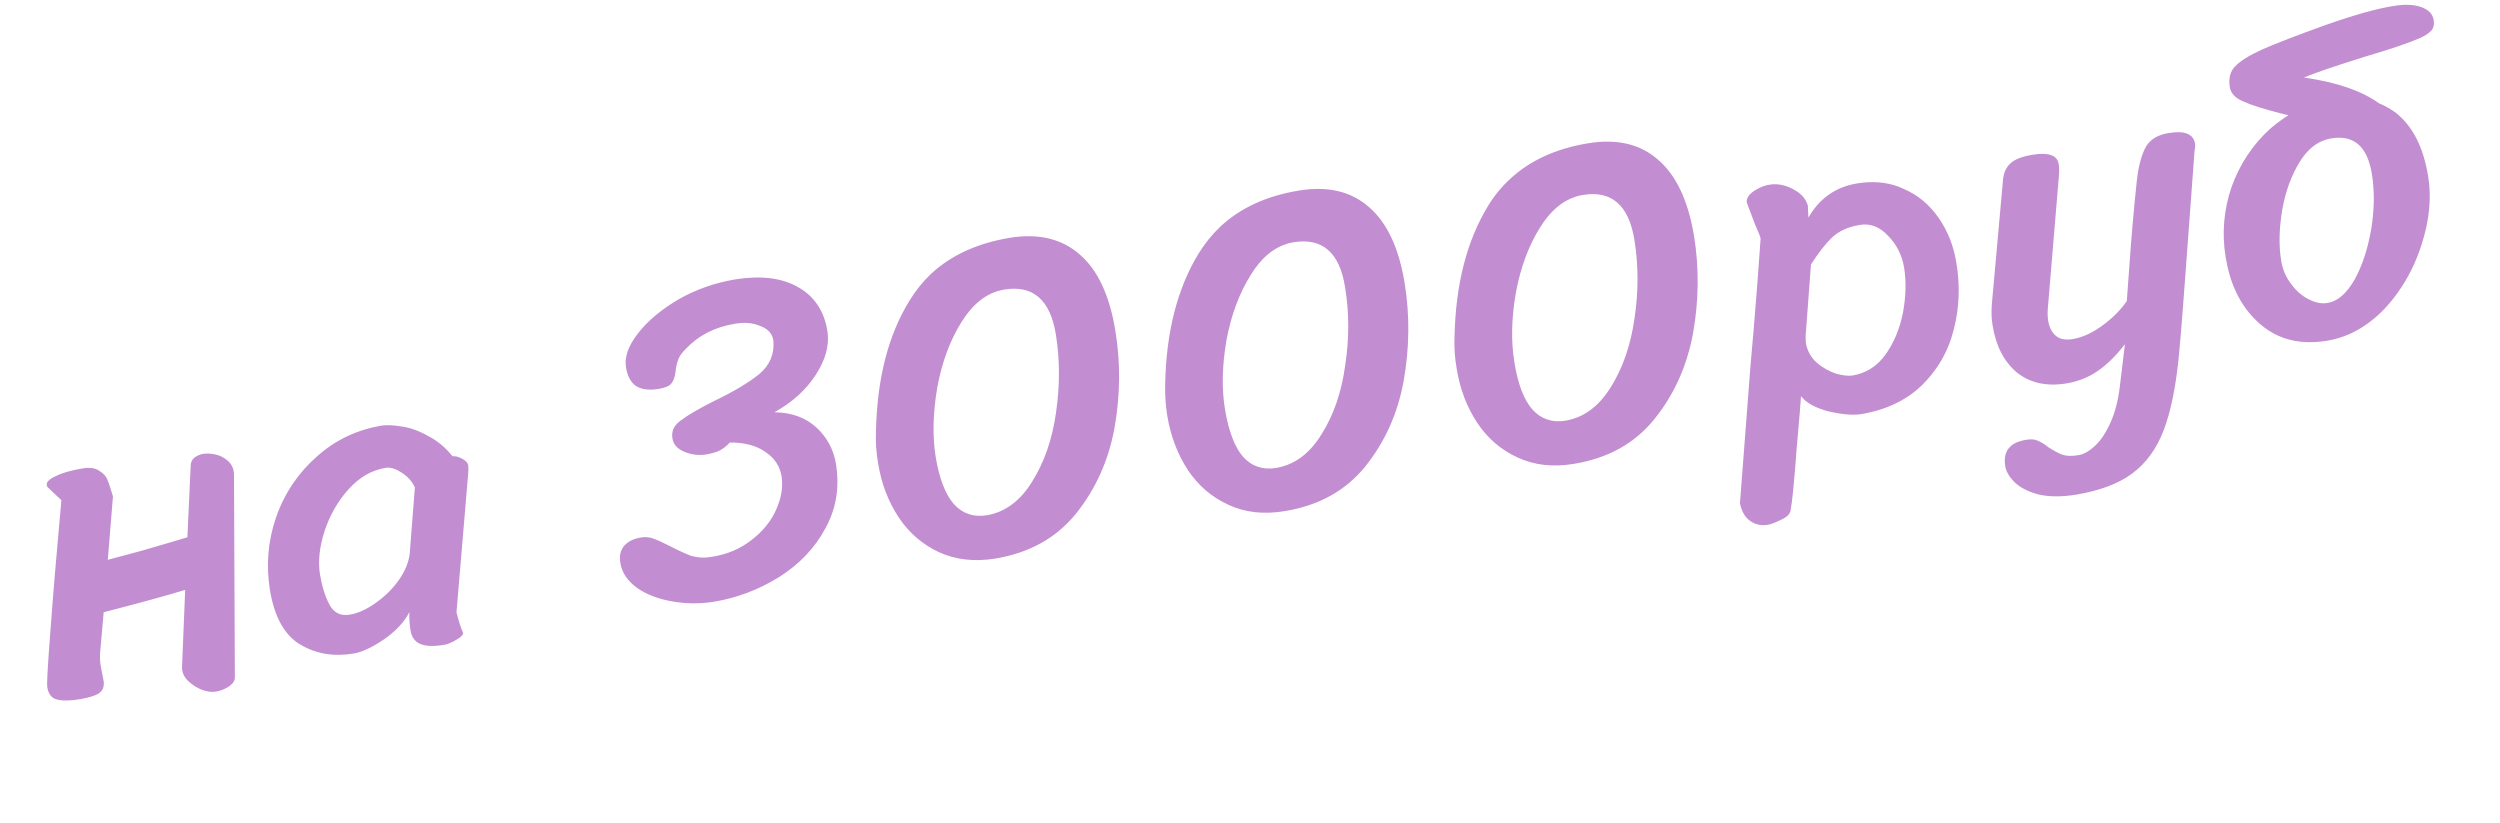 <svg width="145.406" height="47.857" viewBox="0 0 145.406 47.857" fill="none" xmlns="http://www.w3.org/2000/svg" xmlns:xlink="http://www.w3.org/1999/xlink">
	<desc>
			Created with Pixso.
	</desc>
	<defs/>
	<path id="на 3000руб" d="M140.82 0.41C140.4 0.26 139.86 0.24 139.2 0.35C138.24 0.5 136.92 0.87 135.25 1.46C133.58 2.06 132.36 2.53 131.57 2.88Q130.45 3.39 130.01 3.85C129.71 4.15 129.61 4.56 129.69 5.07C129.75 5.43 130.01 5.71 130.48 5.9C130.95 6.12 131.67 6.34 132.64 6.59L133.1 6.7C132.74 6.93 132.39 7.19 132.05 7.48C131.02 8.41 130.27 9.55 129.79 10.88C129.34 12.21 129.22 13.57 129.45 14.96Q129.8 17.14 131.06 18.47Q131.23 18.65 131.42 18.82Q131.94 19.28 132.54 19.54Q133.76 20.08 135.33 19.82C136.57 19.62 137.69 19 138.69 17.96Q139.1 17.52 139.45 17.03Q140.35 15.78 140.84 14.24C141.3 12.82 141.43 11.49 141.23 10.27C140.95 8.53 140.3 7.28 139.28 6.51C138.99 6.31 138.69 6.14 138.37 6.01C137.36 5.28 135.9 4.78 134 4.51C134.56 4.27 135.75 3.86 137.57 3.29C138.97 2.88 140.01 2.53 140.71 2.23Q141.19 2.02 141.4 1.79C141.54 1.64 141.59 1.43 141.55 1.17C141.49 0.81 141.25 0.56 140.82 0.41ZM48 30.74C48.64 29.59 48.84 28.34 48.62 26.97C48.48 26.14 48.1 25.43 47.48 24.86C46.86 24.29 46.04 23.99 45.04 23.98C46.07 23.41 46.88 22.68 47.44 21.81Q48.27 20.54 48.14 19.38Q48.13 19.3 48.12 19.23C47.93 18.08 47.36 17.23 46.42 16.7C45.47 16.16 44.25 16.01 42.76 16.25C41.57 16.45 40.47 16.84 39.45 17.42C38.46 18.01 37.67 18.66 37.1 19.4C36.54 20.12 36.31 20.78 36.41 21.37C36.49 21.88 36.69 22.24 36.99 22.45C37.3 22.65 37.74 22.71 38.31 22.62C38.7 22.55 38.94 22.45 39.05 22.3C39.17 22.16 39.25 21.93 39.29 21.63C39.31 21.39 39.36 21.17 39.43 20.96C39.5 20.74 39.65 20.53 39.87 20.31C40.62 19.51 41.57 19.02 42.75 18.83C43.31 18.73 43.81 18.78 44.24 18.97C44.67 19.13 44.92 19.41 44.98 19.8C45.05 20.57 44.79 21.22 44.18 21.74C43.57 22.24 42.69 22.77 41.54 23.32C40.63 23.78 39.98 24.16 39.59 24.46C39.2 24.74 39.04 25.08 39.11 25.49C39.16 25.85 39.4 26.11 39.81 26.28C40.22 26.45 40.65 26.5 41.09 26.43C41.37 26.38 41.61 26.31 41.8 26.23C42 26.14 42.22 25.98 42.45 25.74C43.29 25.73 43.98 25.91 44.51 26.28C45.04 26.63 45.36 27.1 45.46 27.71C45.55 28.31 45.45 28.96 45.14 29.65C44.85 30.31 44.37 30.9 43.71 31.41C43.06 31.92 42.29 32.25 41.38 32.39Q40.8 32.49 40.28 32.35Q40.25 32.35 40.22 32.34C39.88 32.21 39.46 32.02 38.98 31.77C38.59 31.57 38.26 31.42 38.01 31.33C37.78 31.24 37.54 31.22 37.29 31.26Q36.62 31.37 36.3 31.75C36.09 32 36.01 32.33 36.08 32.74C36.17 33.31 36.5 33.79 37.06 34.2C37.61 34.58 38.29 34.84 39.1 34.98C39.91 35.12 40.71 35.13 41.51 35C42.87 34.78 44.14 34.29 45.32 33.56C46.49 32.82 47.39 31.88 48 30.74ZM54.62 32.12C55.59 32.56 56.67 32.68 57.88 32.49C59.87 32.16 61.43 31.29 62.57 29.89C63.72 28.46 64.47 26.8 64.82 24.9C65.16 22.98 65.18 21.09 64.87 19.23C64.54 17.19 63.85 15.71 62.81 14.81C61.77 13.89 60.41 13.56 58.74 13.83Q55.91 14.3 54.16 15.92Q53.43 16.61 52.89 17.5C51.66 19.5 51.02 22.01 50.95 25.03C50.92 25.66 50.96 26.29 51.07 26.93C51.26 28.12 51.66 29.17 52.27 30.09C52.87 31 53.66 31.67 54.62 32.12ZM71.45 29.36C72.41 29.81 73.5 29.93 74.71 29.73C76.7 29.41 78.26 28.54 79.4 27.14C80.55 25.71 81.3 24.04 81.64 22.15C81.98 20.23 82 18.34 81.7 16.48C81.37 14.44 80.68 12.96 79.64 12.06C78.59 11.13 77.24 10.81 75.57 11.08Q72.74 11.54 70.99 13.17Q70.26 13.86 69.71 14.75C68.49 16.75 67.84 19.26 67.77 22.28C67.75 22.91 67.79 23.54 67.89 24.18C68.09 25.37 68.49 26.42 69.09 27.34C69.7 28.25 70.48 28.92 71.45 29.36ZM88.27 26.61C89.24 27.06 90.33 27.18 91.53 26.98C93.52 26.66 95.08 25.79 96.22 24.38C97.37 22.96 98.12 21.29 98.47 19.39C98.81 17.48 98.83 15.59 98.53 13.73C98.19 11.68 97.5 10.21 96.46 9.31C95.42 8.38 94.06 8.06 92.39 8.33Q89.56 8.79 87.82 10.42Q87.08 11.1 86.54 11.99C85.32 14 84.67 16.51 84.6 19.53C84.57 20.15 84.61 20.79 84.72 21.42C84.91 22.61 85.31 23.67 85.92 24.59C86.52 25.5 87.31 26.17 88.27 26.61ZM60.02 28.03C59.33 29.15 58.45 29.79 57.39 29.97C56.62 30.09 55.99 29.88 55.48 29.32C54.98 28.75 54.63 27.83 54.42 26.57C54.23 25.36 54.26 24.03 54.51 22.56C54.78 21.08 55.25 19.8 55.93 18.72Q56.8 17.32 57.99 16.94Q58.2 16.88 58.41 16.84C60.08 16.57 61.08 17.43 61.41 19.44C61.65 20.91 61.65 22.44 61.42 24C61.2 25.57 60.73 26.91 60.02 28.03ZM76.85 25.28C76.16 26.4 75.28 27.04 74.21 27.22C73.45 27.34 72.81 27.13 72.3 26.57C71.81 26 71.46 25.08 71.25 23.82C71.05 22.61 71.08 21.28 71.33 19.81C71.6 18.33 72.08 17.05 72.76 15.97Q73.62 14.57 74.82 14.19Q75.02 14.12 75.24 14.09C76.91 13.82 77.91 14.68 78.23 16.69Q78.6 18.9 78.24 21.25Q77.92 23.6 76.85 25.28ZM93.68 22.53C92.98 23.65 92.11 24.29 91.04 24.47C90.28 24.59 89.64 24.38 89.13 23.82C88.63 23.25 88.28 22.33 88.08 21.07C87.88 19.86 87.91 18.52 88.16 17.06C88.43 15.58 88.9 14.3 89.58 13.22Q90.45 11.82 91.64 11.44Q91.85 11.37 92.06 11.34C93.73 11.06 94.73 11.93 95.06 13.94Q95.42 16.15 95.07 18.5Q94.74 20.85 93.68 22.53ZM104.5 26.06C104.67 24.16 104.75 23.15 104.75 23.04C105.05 23.43 105.59 23.73 106.37 23.93C107.15 24.11 107.77 24.16 108.23 24.09C109.68 23.85 110.87 23.29 111.78 22.41Q112.39 21.81 112.83 21.1Q113.37 20.22 113.63 19.18C113.96 17.93 114.01 16.63 113.79 15.3C113.63 14.31 113.29 13.44 112.76 12.68C112.23 11.91 111.56 11.35 110.73 10.99Q110.59 10.92 110.43 10.86Q109.33 10.45 108 10.67C106.76 10.88 105.82 11.54 105.18 12.66L105.15 11.96C105.03 11.54 104.73 11.22 104.25 10.98C103.8 10.75 103.35 10.67 102.93 10.74C102.64 10.78 102.34 10.9 102.03 11.1C101.73 11.3 101.59 11.51 101.59 11.75C101.63 11.87 101.69 12.05 101.79 12.29C101.88 12.53 101.98 12.79 102.08 13.06C102.28 13.5 102.39 13.78 102.4 13.88C102.26 15.93 102.07 18.41 101.81 21.31L101.2 29.26Q101.34 29.97 101.77 30.28Q101.79 30.29 101.81 30.31C102.1 30.51 102.44 30.59 102.83 30.52C102.99 30.5 103.24 30.4 103.57 30.24C103.91 30.09 104.1 29.91 104.14 29.71C104.24 29.2 104.36 27.98 104.5 26.06ZM13.16 26.73Q12.76 26.41 12.12 26.38C11.83 26.37 11.59 26.43 11.41 26.55C11.21 26.66 11.1 26.84 11.09 27.09L10.9 31.25L9.62 31.63L8.18 32.05L6.27 32.56C6.36 31.43 6.46 30.2 6.57 28.87C6.44 28.44 6.34 28.12 6.25 27.91C6.18 27.71 6.02 27.53 5.78 27.39C5.55 27.22 5.24 27.18 4.83 27.24Q3.79 27.41 3.23 27.7C2.86 27.87 2.69 28.04 2.72 28.22C2.73 28.29 2.77 28.35 2.83 28.39L3.57 29.09Q3.14 33.81 2.93 36.74Q2.7 39.68 2.75 39.97C2.82 40.38 3.01 40.62 3.34 40.69Q3.82 40.81 4.7 40.66Q5.6 40.49 5.83 40.26C6.01 40.1 6.07 39.87 6.02 39.57L5.87 38.8C5.81 38.47 5.8 38.16 5.83 37.88C5.89 37.23 5.95 36.47 6.03 35.61C8.04 35.09 9.62 34.66 10.77 34.31L10.59 38.74C10.56 39.13 10.74 39.47 11.11 39.75C11.49 40.05 11.89 40.22 12.31 40.24C12.57 40.25 12.86 40.18 13.18 40.01C13.48 39.84 13.64 39.65 13.66 39.44L13.61 27.59C13.6 27.24 13.46 26.95 13.16 26.73ZM122.03 21.56C122.56 21.2 123.08 20.68 123.59 20.02L123.3 22.44C123.2 23.28 123.02 23.99 122.75 24.58C122.48 25.18 122.18 25.63 121.85 25.93C121.52 26.24 121.2 26.42 120.9 26.47C120.51 26.54 120.19 26.53 119.93 26.44C119.7 26.35 119.43 26.2 119.12 26C118.91 25.83 118.71 25.71 118.52 25.63C118.34 25.55 118.12 25.53 117.85 25.58C116.89 25.73 116.49 26.25 116.63 27.12C116.68 27.42 116.86 27.73 117.16 28.04C117.49 28.35 117.94 28.59 118.53 28.75C119.14 28.9 119.88 28.91 120.75 28.77C122.12 28.54 123.2 28.14 124 27.55C124.81 26.96 125.43 26.11 125.85 25.01C126.27 23.9 126.57 22.42 126.74 20.57C126.85 19.44 127.05 16.86 127.34 12.84L127.62 9.05C127.62 8.96 127.63 8.85 127.65 8.72C127.68 8.57 127.68 8.45 127.67 8.36C127.58 7.79 127.06 7.58 126.12 7.74C125.44 7.85 124.98 8.16 124.74 8.67C124.51 9.17 124.36 9.78 124.28 10.53C124.1 12.25 123.96 13.85 123.86 15.32L123.7 17.51C123.33 18.05 122.85 18.52 122.26 18.95C121.68 19.37 121.11 19.63 120.56 19.72C120.13 19.79 119.8 19.73 119.57 19.53C119.34 19.33 119.19 19.04 119.13 18.67Q119.08 18.35 119.1 18.02L119.72 10.59C119.77 10.11 119.78 9.76 119.74 9.55C119.66 9.03 119.15 8.85 118.23 9C117.61 9.1 117.17 9.27 116.92 9.51C116.68 9.74 116.54 10.05 116.5 10.46L115.85 17.7Q115.8 18.37 115.89 18.9C116.08 20.11 116.55 21.02 117.29 21.65C118.05 22.27 119.02 22.49 120.19 22.3C120.9 22.18 121.51 21.93 122.03 21.56ZM26.94 36.83C26.79 36.48 26.66 36.07 26.55 35.61L27.23 27.55C27.25 27.38 27.25 27.21 27.23 27.05C27.2 26.91 27.08 26.78 26.86 26.67C26.65 26.56 26.47 26.52 26.32 26.54C25.91 26.03 25.44 25.63 24.9 25.36C24.38 25.06 23.87 24.88 23.39 24.81C22.9 24.73 22.51 24.71 22.23 24.75C20.76 24.99 19.48 25.6 18.4 26.58Q17.7 27.2 17.17 27.94Q16.46 28.92 16.05 30.11C15.58 31.48 15.47 32.89 15.7 34.32Q16.07 36.56 17.35 37.42Q17.38 37.44 17.42 37.46C18.33 38.02 19.38 38.21 20.57 38.01C21.03 37.94 21.61 37.67 22.3 37.21C23 36.73 23.51 36.19 23.81 35.6C23.8 35.96 23.82 36.32 23.88 36.68C23.94 37.05 24.12 37.3 24.41 37.44C24.73 37.59 25.21 37.61 25.85 37.5C26.04 37.47 26.26 37.38 26.51 37.23C26.78 37.08 26.92 36.95 26.94 36.83ZM137.91 13.36C137.71 14.5 137.39 15.47 136.94 16.28Q136.23 17.49 135.38 17.62C135.04 17.68 134.68 17.61 134.31 17.42C133.91 17.23 133.56 16.93 133.26 16.52C132.96 16.13 132.76 15.68 132.68 15.17C132.53 14.28 132.56 13.29 132.74 12.2C132.93 11.13 133.27 10.2 133.76 9.41Q134.36 8.44 135.2 8.15Q135.39 8.08 135.59 8.05C136.9 7.83 137.69 8.51 137.95 10.1C138.12 11.12 138.1 12.21 137.91 13.36ZM105.04 19.99C105.03 19.9 105.02 19.75 105.02 19.53L105.33 15.38C105.78 14.68 106.19 14.16 106.57 13.8C106.97 13.43 107.5 13.19 108.18 13.08C108.78 12.98 109.33 13.19 109.81 13.71C110.31 14.21 110.63 14.84 110.75 15.58Q110.94 16.78 110.68 18.19C110.5 19.11 110.16 19.93 109.66 20.63C109.17 21.31 108.53 21.71 107.75 21.84C107.5 21.88 107.18 21.84 106.78 21.73C106.37 21.59 106 21.38 105.66 21.09C105.34 20.8 105.13 20.43 105.04 19.99ZM23.33 27.47C23.69 27.69 23.96 27.98 24.13 28.35L23.83 32.2C23.77 32.72 23.55 33.25 23.16 33.79C22.79 34.3 22.33 34.74 21.79 35.11C21.27 35.47 20.78 35.68 20.34 35.75C19.82 35.84 19.44 35.65 19.18 35.2C18.93 34.75 18.74 34.16 18.61 33.41Q18.43 32.27 18.88 30.88C19.19 29.95 19.65 29.15 20.27 28.46C20.9 27.76 21.62 27.34 22.44 27.21C22.69 27.17 22.99 27.25 23.33 27.47Z" fill="#C28DD1" fill-opacity="1" fill-rule="evenodd"/>
	<path id="на 3000руб" d="M12.12 26.38C12.55 26.4 12.89 26.52 13.16 26.73C13.46 26.95 13.6 27.24 13.61 27.59L13.66 39.44C13.64 39.65 13.48 39.84 13.18 40.01C12.86 40.18 12.57 40.25 12.31 40.24C11.89 40.22 11.49 40.05 11.11 39.75C10.74 39.47 10.56 39.13 10.59 38.74L10.77 34.31C9.62 34.66 8.04 35.09 6.03 35.61C5.95 36.47 5.89 37.23 5.83 37.88C5.8 38.16 5.81 38.47 5.87 38.8L6.02 39.57C6.07 39.87 6.01 40.1 5.83 40.26C5.68 40.41 5.3 40.55 4.7 40.66C4.11 40.76 3.66 40.77 3.34 40.69C3.01 40.62 2.82 40.38 2.75 39.97C2.72 39.77 2.78 38.7 2.93 36.74C3.07 34.79 3.28 32.24 3.57 29.09L2.83 28.39C2.77 28.35 2.73 28.29 2.72 28.22C2.69 28.04 2.86 27.87 3.23 27.7C3.6 27.51 4.13 27.36 4.83 27.24C5.24 27.18 5.55 27.22 5.78 27.39C6.02 27.53 6.18 27.71 6.25 27.91C6.34 28.12 6.44 28.44 6.57 28.87C6.46 30.2 6.36 31.43 6.27 32.56L8.18 32.05L9.62 31.63L10.9 31.25L11.09 27.09C11.1 26.84 11.21 26.66 11.41 26.55C11.59 26.43 11.83 26.37 12.12 26.38ZM26.55 35.61C26.66 36.07 26.79 36.48 26.94 36.83C26.92 36.95 26.78 37.08 26.51 37.23C26.26 37.38 26.04 37.47 25.85 37.5C25.21 37.61 24.73 37.59 24.41 37.44C24.12 37.3 23.94 37.05 23.88 36.68C23.82 36.32 23.8 35.96 23.81 35.6C23.51 36.19 23 36.73 22.3 37.21C21.61 37.67 21.03 37.94 20.57 38.01C19.38 38.21 18.33 38.02 17.42 37.46C16.52 36.9 15.95 35.85 15.7 34.32C15.47 32.89 15.58 31.48 16.05 30.11C16.54 28.72 17.32 27.54 18.4 26.58C19.48 25.6 20.76 24.99 22.23 24.75C22.51 24.71 22.9 24.73 23.39 24.81C23.87 24.88 24.38 25.06 24.9 25.36C25.44 25.63 25.91 26.03 26.32 26.54C26.47 26.52 26.65 26.56 26.86 26.67C27.08 26.78 27.2 26.91 27.23 27.05C27.25 27.21 27.25 27.38 27.23 27.55L26.55 35.61ZM24.13 28.35C23.96 27.98 23.69 27.69 23.33 27.47C22.99 27.25 22.69 27.17 22.44 27.21C21.62 27.34 20.9 27.76 20.27 28.46C19.65 29.15 19.19 29.95 18.88 30.88C18.58 31.8 18.49 32.65 18.61 33.41C18.74 34.16 18.93 34.75 19.18 35.2C19.44 35.65 19.82 35.84 20.34 35.75C20.78 35.68 21.27 35.47 21.79 35.11C22.33 34.74 22.79 34.3 23.16 33.79C23.55 33.25 23.77 32.72 23.83 32.2L24.13 28.35ZM48.62 26.97C48.84 28.34 48.64 29.59 48 30.74C47.39 31.88 46.49 32.82 45.32 33.56C44.14 34.29 42.87 34.78 41.51 35C40.71 35.13 39.91 35.12 39.1 34.98C38.29 34.84 37.61 34.58 37.06 34.2C36.5 33.79 36.17 33.31 36.08 32.74C36.01 32.33 36.09 32 36.3 31.75C36.51 31.5 36.84 31.33 37.29 31.26C37.54 31.22 37.78 31.24 38.01 31.33C38.26 31.42 38.59 31.57 38.98 31.77C39.46 32.02 39.88 32.21 40.22 32.34C40.59 32.44 40.97 32.46 41.38 32.39C42.29 32.25 43.06 31.92 43.71 31.41C44.37 30.9 44.85 30.31 45.14 29.65C45.45 28.96 45.55 28.31 45.46 27.71C45.36 27.1 45.04 26.63 44.51 26.28C43.98 25.91 43.29 25.73 42.45 25.74C42.22 25.98 42 26.14 41.8 26.23C41.61 26.31 41.37 26.38 41.09 26.43C40.65 26.5 40.22 26.45 39.81 26.28C39.4 26.11 39.16 25.85 39.11 25.49C39.04 25.08 39.2 24.74 39.59 24.46C39.98 24.16 40.63 23.78 41.54 23.32C42.69 22.77 43.57 22.24 44.18 21.74C44.79 21.22 45.05 20.57 44.98 19.8C44.92 19.41 44.67 19.13 44.24 18.97C43.81 18.78 43.31 18.73 42.75 18.83C41.57 19.02 40.62 19.51 39.87 20.31C39.65 20.53 39.5 20.74 39.43 20.96C39.36 21.17 39.31 21.39 39.29 21.63C39.25 21.93 39.17 22.16 39.05 22.3C38.94 22.45 38.7 22.55 38.31 22.62C37.74 22.71 37.3 22.65 36.99 22.45C36.69 22.24 36.49 21.88 36.41 21.37C36.31 20.78 36.54 20.12 37.1 19.4C37.67 18.66 38.46 18.01 39.45 17.42C40.47 16.84 41.57 16.45 42.76 16.25C44.25 16.01 45.47 16.16 46.42 16.7C47.36 17.23 47.93 18.08 48.12 19.23C48.25 20.05 48.03 20.91 47.44 21.81C46.88 22.68 46.07 23.41 45.04 23.98C46.04 23.99 46.86 24.29 47.48 24.86C48.1 25.43 48.48 26.14 48.62 26.97ZM57.88 32.49C56.67 32.68 55.59 32.56 54.62 32.12C53.66 31.67 52.87 31 52.27 30.09C51.66 29.17 51.26 28.12 51.07 26.93C50.96 26.29 50.92 25.66 50.95 25.03C51.02 22.01 51.66 19.5 52.89 17.5C54.11 15.49 56.06 14.27 58.74 13.83C60.41 13.56 61.77 13.89 62.81 14.81C63.85 15.71 64.54 17.19 64.87 19.23C65.18 21.09 65.16 22.98 64.82 24.9C64.47 26.8 63.72 28.46 62.57 29.89C61.43 31.29 59.87 32.16 57.88 32.49ZM57.39 29.97C58.45 29.79 59.33 29.15 60.02 28.03C60.73 26.91 61.2 25.57 61.42 24C61.65 22.44 61.65 20.91 61.41 19.44C61.08 17.43 60.08 16.57 58.41 16.84C57.44 17 56.61 17.63 55.93 18.72C55.25 19.8 54.78 21.08 54.51 22.56C54.26 24.03 54.23 25.36 54.42 26.57C54.63 27.83 54.98 28.75 55.48 29.32C55.99 29.88 56.62 30.09 57.39 29.97ZM74.71 29.73C73.5 29.93 72.41 29.81 71.45 29.36C70.48 28.92 69.7 28.25 69.09 27.34C68.49 26.42 68.09 25.37 67.89 24.18C67.79 23.54 67.75 22.91 67.77 22.28C67.84 19.26 68.49 16.75 69.71 14.75C70.93 12.74 72.89 11.52 75.57 11.08C77.24 10.81 78.59 11.13 79.64 12.06C80.68 12.96 81.37 14.44 81.7 16.48C82 18.34 81.98 20.23 81.64 22.15C81.3 24.04 80.55 25.71 79.4 27.14C78.26 28.54 76.7 29.41 74.71 29.73ZM74.21 27.22C75.28 27.04 76.16 26.4 76.85 25.28C77.56 24.16 78.02 22.82 78.24 21.25C78.48 19.68 78.47 18.16 78.23 16.69C77.91 14.68 76.91 13.82 75.24 14.09C74.26 14.25 73.43 14.88 72.76 15.97C72.08 17.05 71.6 18.33 71.33 19.81C71.08 21.28 71.05 22.61 71.25 23.82C71.46 25.08 71.81 26 72.3 26.57C72.81 27.13 73.45 27.34 74.21 27.22ZM91.53 26.98C90.33 27.18 89.24 27.06 88.27 26.61C87.31 26.17 86.52 25.5 85.92 24.59C85.31 23.67 84.91 22.61 84.72 21.42C84.61 20.79 84.57 20.15 84.6 19.53C84.67 16.51 85.32 14 86.54 11.99C87.76 9.99 89.71 8.77 92.39 8.33C94.06 8.06 95.42 8.38 96.46 9.31C97.5 10.21 98.19 11.68 98.53 13.73C98.83 15.59 98.81 17.48 98.47 19.39C98.12 21.29 97.37 22.96 96.22 24.38C95.08 25.79 93.52 26.66 91.53 26.98ZM91.04 24.47C92.11 24.29 92.98 23.65 93.68 22.53C94.39 21.41 94.85 20.07 95.07 18.5C95.3 16.93 95.3 15.41 95.06 13.94C94.73 11.93 93.73 11.06 92.06 11.34C91.09 11.5 90.26 12.12 89.58 13.22C88.9 14.3 88.43 15.58 88.16 17.06C87.91 18.52 87.88 19.86 88.08 21.07C88.28 22.33 88.63 23.25 89.13 23.82C89.64 24.38 90.28 24.59 91.04 24.47ZM104.75 23.04C104.75 23.15 104.67 24.16 104.5 26.06C104.36 27.98 104.24 29.2 104.14 29.71C104.1 29.91 103.91 30.09 103.57 30.24C103.24 30.4 102.99 30.5 102.83 30.52C102.44 30.59 102.1 30.51 101.81 30.31C101.5 30.1 101.3 29.75 101.2 29.26L101.81 21.31C102.07 18.41 102.26 15.93 102.4 13.88C102.39 13.78 102.28 13.5 102.08 13.06C101.98 12.79 101.88 12.53 101.79 12.29C101.69 12.05 101.63 11.87 101.59 11.75C101.59 11.51 101.73 11.3 102.03 11.1C102.34 10.9 102.64 10.78 102.93 10.74C103.35 10.67 103.8 10.75 104.25 10.98C104.73 11.22 105.03 11.54 105.15 11.96L105.18 12.66C105.82 11.54 106.76 10.88 108 10.67C109.01 10.51 109.93 10.61 110.73 10.99C111.56 11.35 112.23 11.91 112.76 12.68C113.29 13.44 113.63 14.31 113.79 15.3C114.01 16.63 113.96 17.93 113.63 19.18C113.31 20.44 112.69 21.52 111.78 22.41C110.87 23.29 109.68 23.85 108.23 24.09C107.77 24.16 107.15 24.11 106.37 23.93C105.59 23.73 105.05 23.43 104.75 23.04ZM105.02 19.53C105.02 19.75 105.03 19.9 105.04 19.99C105.13 20.43 105.34 20.8 105.66 21.09C106 21.38 106.37 21.59 106.78 21.73C107.18 21.84 107.5 21.88 107.75 21.84C108.53 21.71 109.17 21.31 109.66 20.63C110.16 19.93 110.5 19.11 110.68 18.19C110.86 17.25 110.88 16.38 110.75 15.58C110.63 14.84 110.31 14.21 109.81 13.71C109.33 13.19 108.78 12.98 108.18 13.08C107.5 13.19 106.97 13.43 106.57 13.8C106.19 14.16 105.78 14.68 105.33 15.38L105.02 19.53ZM123.59 20.02C123.08 20.68 122.56 21.2 122.03 21.56C121.51 21.93 120.9 22.18 120.19 22.3C119.02 22.49 118.05 22.27 117.29 21.65C116.55 21.02 116.08 20.11 115.89 18.9C115.83 18.54 115.82 18.14 115.85 17.7L116.5 10.46C116.54 10.05 116.68 9.74 116.92 9.51C117.17 9.27 117.61 9.1 118.23 9C119.15 8.85 119.66 9.03 119.74 9.55C119.78 9.76 119.77 10.11 119.72 10.59L119.1 18.02C119.09 18.24 119.09 18.46 119.13 18.67C119.19 19.04 119.34 19.33 119.57 19.53C119.8 19.73 120.13 19.79 120.56 19.72C121.11 19.63 121.68 19.37 122.26 18.95C122.85 18.52 123.33 18.05 123.7 17.51L123.86 15.32C123.96 13.85 124.1 12.25 124.28 10.53C124.36 9.78 124.51 9.17 124.74 8.67C124.98 8.16 125.44 7.85 126.12 7.74C127.06 7.58 127.58 7.79 127.67 8.36C127.68 8.45 127.68 8.57 127.65 8.72C127.63 8.85 127.62 8.96 127.62 9.05L127.34 12.84C127.05 16.86 126.85 19.44 126.74 20.57C126.57 22.42 126.27 23.9 125.85 25.01C125.43 26.11 124.81 26.96 124 27.55C123.2 28.14 122.12 28.54 120.75 28.77C119.88 28.91 119.14 28.9 118.53 28.75C117.94 28.59 117.49 28.35 117.16 28.04C116.86 27.73 116.68 27.42 116.63 27.12C116.49 26.25 116.89 25.73 117.85 25.58C118.12 25.53 118.34 25.55 118.52 25.63C118.71 25.71 118.91 25.83 119.12 26C119.43 26.2 119.7 26.35 119.93 26.44C120.19 26.53 120.51 26.54 120.9 26.47C121.2 26.42 121.52 26.24 121.85 25.93C122.18 25.63 122.48 25.18 122.75 24.58C123.02 23.99 123.2 23.28 123.3 22.44L123.59 20.02ZM136.94 16.28C137.39 15.47 137.71 14.5 137.91 13.36C138.1 12.21 138.12 11.12 137.95 10.1C137.69 8.51 136.9 7.83 135.59 8.05C134.86 8.17 134.25 8.62 133.76 9.41C133.27 10.2 132.93 11.13 132.74 12.2C132.56 13.29 132.53 14.28 132.68 15.17C132.76 15.68 132.96 16.13 133.26 16.52C133.56 16.93 133.91 17.23 134.31 17.42C134.68 17.61 135.04 17.68 135.38 17.62C135.95 17.53 136.47 17.08 136.94 16.28ZM139.2 0.35C139.86 0.24 140.4 0.26 140.82 0.41C141.25 0.56 141.49 0.81 141.55 1.17C141.59 1.43 141.54 1.64 141.4 1.79C141.26 1.94 141.03 2.09 140.71 2.23C140.01 2.53 138.97 2.88 137.57 3.29C135.75 3.86 134.56 4.27 134 4.51C135.9 4.78 137.36 5.28 138.37 6.01L138.37 6.01C138.69 6.14 138.99 6.31 139.28 6.51C140.3 7.28 140.95 8.53 141.23 10.27C141.43 11.49 141.3 12.82 140.84 14.24C140.38 15.67 139.66 16.91 138.69 17.96C137.69 19 136.57 19.62 135.33 19.82C133.77 20.08 132.46 19.74 131.42 18.82C130.37 17.9 129.72 16.61 129.45 14.96C129.22 13.57 129.34 12.21 129.79 10.88C130.27 9.55 131.02 8.41 132.05 7.48C132.39 7.19 132.74 6.93 133.1 6.7L132.64 6.59C131.67 6.34 130.95 6.12 130.48 5.9C130.01 5.71 129.75 5.43 129.69 5.07C129.61 4.56 129.71 4.15 130.01 3.85C130.31 3.54 130.83 3.22 131.57 2.88C132.36 2.53 133.58 2.06 135.25 1.46C136.92 0.87 138.24 0.5 139.2 0.35Z" stroke="#FFFFFF" stroke-opacity="1" stroke-width="0"/>
</svg>
